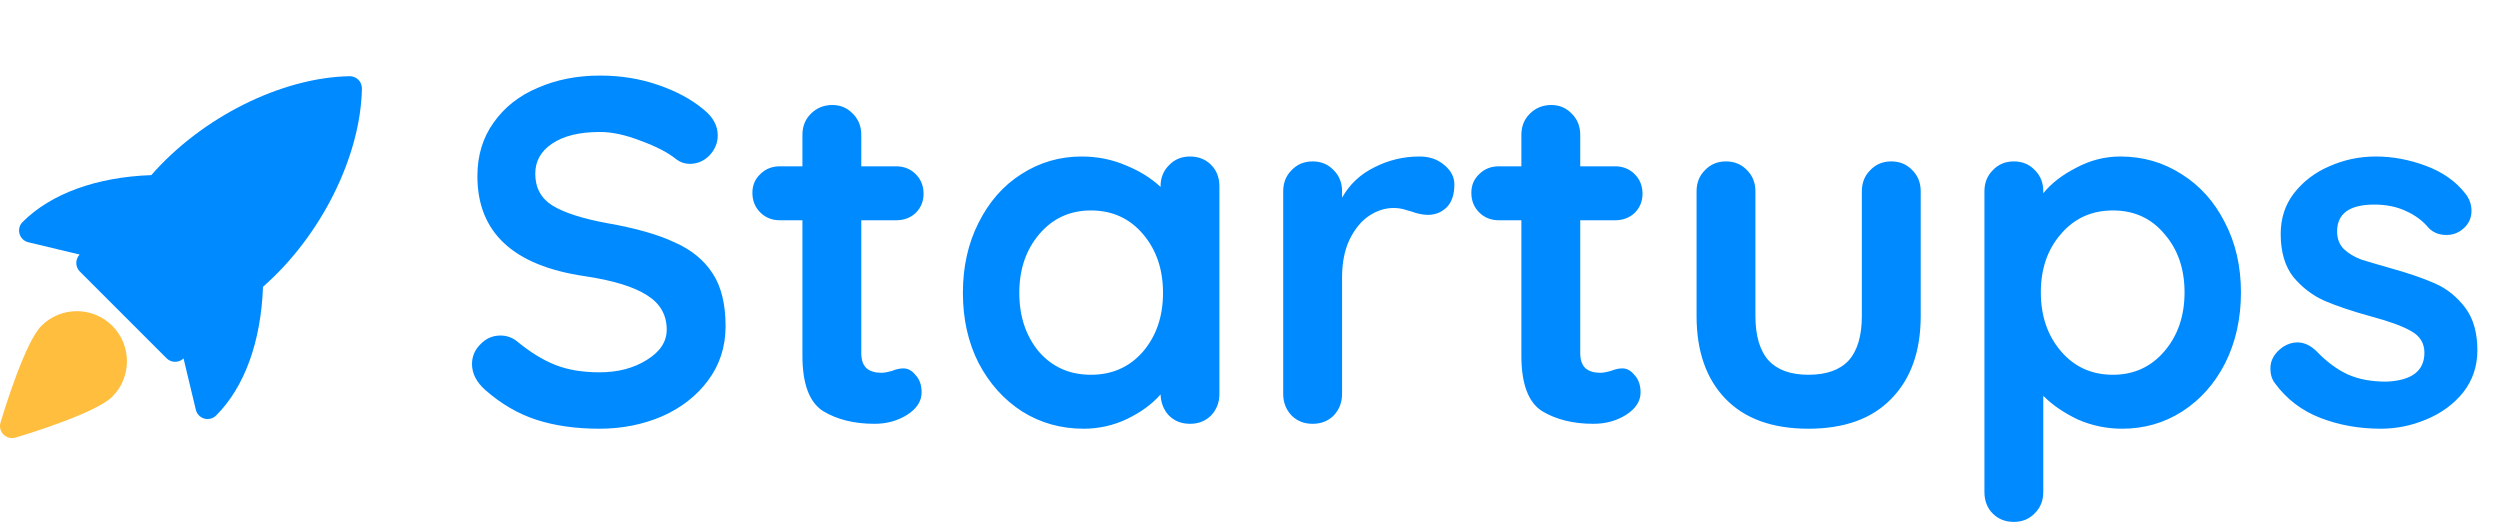 <svg width="525" height="110" viewBox="0 0 525 110" fill="none" xmlns="http://www.w3.org/2000/svg">
<path d="M125.9 90.03C120.956 90.03 116.561 89.412 112.716 88.176C108.871 86.94 105.266 84.846 101.901 81.893C100.047 80.245 99.12 78.425 99.12 76.434C99.12 74.855 99.704 73.481 100.871 72.314C102.038 71.078 103.446 70.46 105.094 70.46C106.399 70.46 107.566 70.872 108.596 71.696C111.343 73.962 114.021 75.61 116.63 76.64C119.239 77.67 122.329 78.185 125.9 78.185C129.745 78.185 133.041 77.327 135.788 75.61C138.603 73.893 140.011 71.765 140.011 69.224C140.011 66.134 138.638 63.731 135.891 62.014C133.144 60.229 128.784 58.89 122.81 57.997C107.772 55.8 100.253 48.796 100.253 36.985C100.253 32.659 101.386 28.917 103.652 25.758C105.918 22.531 109.008 20.093 112.922 18.445C116.836 16.728 121.196 15.87 126.003 15.87C130.329 15.87 134.38 16.522 138.157 17.827C142.002 19.132 145.195 20.848 147.736 22.977C149.727 24.556 150.723 26.376 150.723 28.436C150.723 30.015 150.139 31.423 148.972 32.659C147.805 33.826 146.431 34.41 144.852 34.41C143.822 34.41 142.895 34.101 142.071 33.483C140.286 32.041 137.779 30.736 134.552 29.569C131.393 28.333 128.544 27.715 126.003 27.715C121.677 27.715 118.312 28.539 115.909 30.187C113.574 31.766 112.407 33.861 112.407 36.47C112.407 39.423 113.609 41.654 116.012 43.165C118.484 44.676 122.329 45.912 127.548 46.873C133.453 47.903 138.157 49.242 141.659 50.89C145.23 52.469 147.908 54.667 149.693 57.482C151.478 60.229 152.371 63.902 152.371 68.503C152.371 72.829 151.135 76.64 148.663 79.936C146.26 83.163 143.032 85.67 138.981 87.455C134.93 89.172 130.569 90.03 125.9 90.03ZM189.727 77.361C190.688 77.361 191.547 77.842 192.302 78.803C193.126 79.696 193.538 80.897 193.538 82.408C193.538 84.262 192.508 85.841 190.448 87.146C188.457 88.382 186.191 89 183.65 89C179.393 89 175.788 88.107 172.835 86.322C169.951 84.468 168.509 80.588 168.509 74.683V46.255H163.771C162.123 46.255 160.75 45.706 159.651 44.607C158.552 43.508 158.003 42.135 158.003 40.487C158.003 38.908 158.552 37.603 159.651 36.573C160.75 35.474 162.123 34.925 163.771 34.925H168.509V28.333C168.509 26.548 169.093 25.071 170.26 23.904C171.496 22.668 173.007 22.05 174.792 22.05C176.509 22.05 177.951 22.668 179.118 23.904C180.285 25.071 180.869 26.548 180.869 28.333V34.925H188.182C189.83 34.925 191.203 35.474 192.302 36.573C193.401 37.672 193.95 39.045 193.95 40.693C193.95 42.272 193.401 43.611 192.302 44.71C191.203 45.74 189.83 46.255 188.182 46.255H180.869V74.168C180.869 75.61 181.247 76.674 182.002 77.361C182.757 77.979 183.787 78.288 185.092 78.288C185.641 78.288 186.397 78.151 187.358 77.876C188.182 77.533 188.972 77.361 189.727 77.361ZM249.898 32.865C251.683 32.865 253.159 33.449 254.327 34.616C255.494 35.783 256.078 37.294 256.078 39.148V82.717C256.078 84.502 255.494 86.013 254.327 87.249C253.159 88.416 251.683 89 249.898 89C248.112 89 246.636 88.416 245.469 87.249C244.37 86.082 243.786 84.605 243.718 82.82C242.001 84.811 239.666 86.528 236.714 87.97C233.83 89.343 230.774 90.03 227.547 90.03C222.809 90.03 218.517 88.828 214.672 86.425C210.826 83.953 207.771 80.554 205.505 76.228C203.307 71.902 202.209 66.992 202.209 61.499C202.209 56.006 203.307 51.096 205.505 46.77C207.702 42.375 210.689 38.976 214.466 36.573C218.311 34.101 222.534 32.865 227.135 32.865C230.431 32.865 233.521 33.483 236.405 34.719C239.289 35.886 241.726 37.397 243.718 39.251V39.148C243.718 37.363 244.301 35.886 245.469 34.719C246.636 33.483 248.112 32.865 249.898 32.865ZM229.092 78.7C233.555 78.7 237.194 77.086 240.01 73.859C242.825 70.563 244.233 66.443 244.233 61.499C244.233 56.555 242.825 52.435 240.01 49.139C237.194 45.843 233.555 44.195 229.092 44.195C224.697 44.195 221.092 45.843 218.277 49.139C215.461 52.435 214.054 56.555 214.054 61.499C214.054 66.443 215.427 70.563 218.174 73.859C220.989 77.086 224.628 78.7 229.092 78.7ZM298.106 32.865C300.166 32.865 301.883 33.449 303.256 34.616C304.698 35.783 305.419 37.157 305.419 38.736C305.419 40.865 304.87 42.478 303.771 43.577C302.673 44.607 301.368 45.122 299.857 45.122C298.827 45.122 297.66 44.882 296.355 44.401C296.149 44.332 295.669 44.195 294.913 43.989C294.227 43.783 293.471 43.68 292.647 43.68C290.862 43.68 289.145 44.229 287.497 45.328C285.849 46.427 284.476 48.109 283.377 50.375C282.347 52.572 281.832 55.216 281.832 58.306V82.717C281.832 84.502 281.249 86.013 280.081 87.249C278.914 88.416 277.438 89 275.652 89C273.867 89 272.391 88.416 271.223 87.249C270.056 86.013 269.472 84.502 269.472 82.717V40.178C269.472 38.393 270.056 36.916 271.223 35.749C272.391 34.513 273.867 33.895 275.652 33.895C277.438 33.895 278.914 34.513 280.081 35.749C281.249 36.916 281.832 38.393 281.832 40.178V41.517C283.412 38.702 285.678 36.573 288.63 35.131C291.583 33.62 294.742 32.865 298.106 32.865ZM340.707 77.361C341.668 77.361 342.526 77.842 343.282 78.803C344.106 79.696 344.518 80.897 344.518 82.408C344.518 84.262 343.488 85.841 341.428 87.146C339.436 88.382 337.17 89 334.629 89C330.372 89 326.767 88.107 323.815 86.322C320.931 84.468 319.489 80.588 319.489 74.683V46.255H314.751C313.103 46.255 311.729 45.706 310.631 44.607C309.532 43.508 308.983 42.135 308.983 40.487C308.983 38.908 309.532 37.603 310.631 36.573C311.729 35.474 313.103 34.925 314.751 34.925H319.489V28.333C319.489 26.548 320.072 25.071 321.24 23.904C322.476 22.668 323.986 22.05 325.772 22.05C327.488 22.05 328.93 22.668 330.098 23.904C331.265 25.071 331.849 26.548 331.849 28.333V34.925H339.162C340.81 34.925 342.183 35.474 343.282 36.573C344.38 37.672 344.93 39.045 344.93 40.693C344.93 42.272 344.38 43.611 343.282 44.71C342.183 45.74 340.81 46.255 339.162 46.255H331.849V74.168C331.849 75.61 332.226 76.674 332.982 77.361C333.737 77.979 334.767 78.288 336.072 78.288C336.621 78.288 337.376 78.151 338.338 77.876C339.162 77.533 339.951 77.361 340.707 77.361ZM397.169 33.895C398.954 33.895 400.431 34.513 401.598 35.749C402.765 36.916 403.349 38.393 403.349 40.178V66.34C403.349 73.756 401.289 79.558 397.169 83.747C393.118 87.936 387.315 90.03 379.762 90.03C372.209 90.03 366.406 87.936 362.355 83.747C358.304 79.558 356.278 73.756 356.278 66.34V40.178C356.278 38.393 356.862 36.916 358.029 35.749C359.196 34.513 360.673 33.895 362.458 33.895C364.243 33.895 365.72 34.513 366.887 35.749C368.054 36.916 368.638 38.393 368.638 40.178V66.34C368.638 70.529 369.565 73.653 371.419 75.713C373.273 77.704 376.054 78.7 379.762 78.7C383.539 78.7 386.354 77.704 388.208 75.713C390.062 73.653 390.989 70.529 390.989 66.34V40.178C390.989 38.393 391.573 36.916 392.74 35.749C393.907 34.513 395.384 33.895 397.169 33.895ZM445.261 32.865C449.999 32.865 454.291 34.101 458.136 36.573C461.981 38.976 465.003 42.341 467.2 46.667C469.466 50.993 470.599 55.903 470.599 61.396C470.599 66.889 469.5 71.833 467.303 76.228C465.106 80.554 462.084 83.953 458.239 86.425C454.462 88.828 450.274 90.03 445.673 90.03C442.377 90.03 439.253 89.378 436.3 88.073C433.416 86.7 431.013 85.052 429.09 83.129V103.317C429.09 105.102 428.506 106.579 427.339 107.746C426.172 108.982 424.695 109.6 422.91 109.6C421.125 109.6 419.648 109.016 418.481 107.849C417.314 106.682 416.73 105.171 416.73 103.317V40.178C416.73 38.393 417.314 36.916 418.481 35.749C419.648 34.513 421.125 33.895 422.91 33.895C424.695 33.895 426.172 34.513 427.339 35.749C428.506 36.916 429.09 38.393 429.09 40.178V40.59C430.738 38.53 433.038 36.745 435.991 35.234C438.944 33.655 442.034 32.865 445.261 32.865ZM443.716 78.7C448.111 78.7 451.716 77.052 454.531 73.756C457.346 70.46 458.754 66.34 458.754 61.396C458.754 56.452 457.346 52.366 454.531 49.139C451.784 45.843 448.179 44.195 443.716 44.195C439.253 44.195 435.613 45.843 432.798 49.139C429.983 52.366 428.575 56.452 428.575 61.396C428.575 66.34 429.983 70.46 432.798 73.756C435.613 77.052 439.253 78.7 443.716 78.7ZM477.711 80.451C477.093 79.627 476.784 78.597 476.784 77.361C476.784 75.576 477.677 74.065 479.462 72.829C480.423 72.211 481.419 71.902 482.449 71.902C483.891 71.902 485.264 72.554 486.569 73.859C488.629 75.988 490.758 77.567 492.955 78.597C495.221 79.627 497.933 80.142 501.092 80.142C506.448 79.936 509.126 77.91 509.126 74.065C509.126 72.074 508.199 70.563 506.345 69.533C504.56 68.503 501.744 67.473 497.899 66.443C493.916 65.344 490.655 64.246 488.114 63.147C485.642 62.048 483.479 60.4 481.625 58.203C479.84 55.937 478.947 52.916 478.947 49.139C478.947 45.843 479.874 42.993 481.728 40.59C483.651 38.118 486.123 36.23 489.144 34.925C492.234 33.552 495.496 32.865 498.929 32.865C502.431 32.865 505.933 33.517 509.435 34.822C512.937 36.127 515.684 38.049 517.675 40.59C518.568 41.689 519.014 42.925 519.014 44.298C519.014 45.877 518.362 47.182 517.057 48.212C516.096 48.967 514.997 49.345 513.761 49.345C512.25 49.345 511.014 48.864 510.053 47.903C508.817 46.392 507.203 45.191 505.212 44.298C503.289 43.405 501.092 42.959 498.62 42.959C493.401 42.959 490.792 44.847 490.792 48.624C490.792 50.135 491.273 51.371 492.234 52.332C493.195 53.225 494.397 53.946 495.839 54.495C497.35 54.976 499.444 55.594 502.122 56.349C505.83 57.379 508.92 58.443 511.392 59.542C513.864 60.641 515.958 62.323 517.675 64.589C519.392 66.855 520.25 69.842 520.25 73.55C520.25 76.915 519.254 79.867 517.263 82.408C515.272 84.88 512.697 86.768 509.538 88.073C506.448 89.378 503.255 90.03 499.959 90.03C495.427 90.03 491.204 89.275 487.29 87.764C483.376 86.253 480.183 83.816 477.711 80.451Z" fill="#008AFF"/>
<path d="M75.26 16.746C74.768 16.259 74.044 15.981 73.42 16.001C59.097 16.27 42.388 24.629 31.778 36.774C20.297 37.184 10.721 40.645 4.748 46.618C4.099 47.267 3.851 48.215 4.099 49.096C4.347 49.978 5.052 50.657 5.948 50.874L16.735 53.458L16.669 53.529C15.768 54.527 15.808 56.063 16.761 57.015L34.985 75.24C35.477 75.736 36.125 75.979 36.779 75.979C37.387 75.979 37.99 75.767 38.471 75.331L38.542 75.265L41.126 86.052C41.339 86.944 42.018 87.653 42.904 87.901C43.132 87.967 43.36 87.997 43.593 87.997C44.257 87.997 44.901 87.739 45.387 87.258C51.365 81.279 54.821 71.703 55.231 60.222C67.391 49.577 75.736 32.888 76.004 18.58C76.009 17.896 75.746 17.232 75.26 16.746Z" fill="#008AFF"/>
<path d="M8.695 68.425C5.295 71.825 0.943 85.945 0.107 88.742C-0.162 89.634 0.086 90.602 0.74 91.26C1.226 91.742 1.87 92 2.534 92C2.777 92 3.02 91.965 3.263 91.894C6.06 91.058 20.175 86.71 23.58 83.306C27.684 79.202 27.684 72.529 23.58 68.42C19.466 64.316 12.788 64.321 8.695 68.425V68.425Z" fill="#FFBE3D"/>
</svg>
